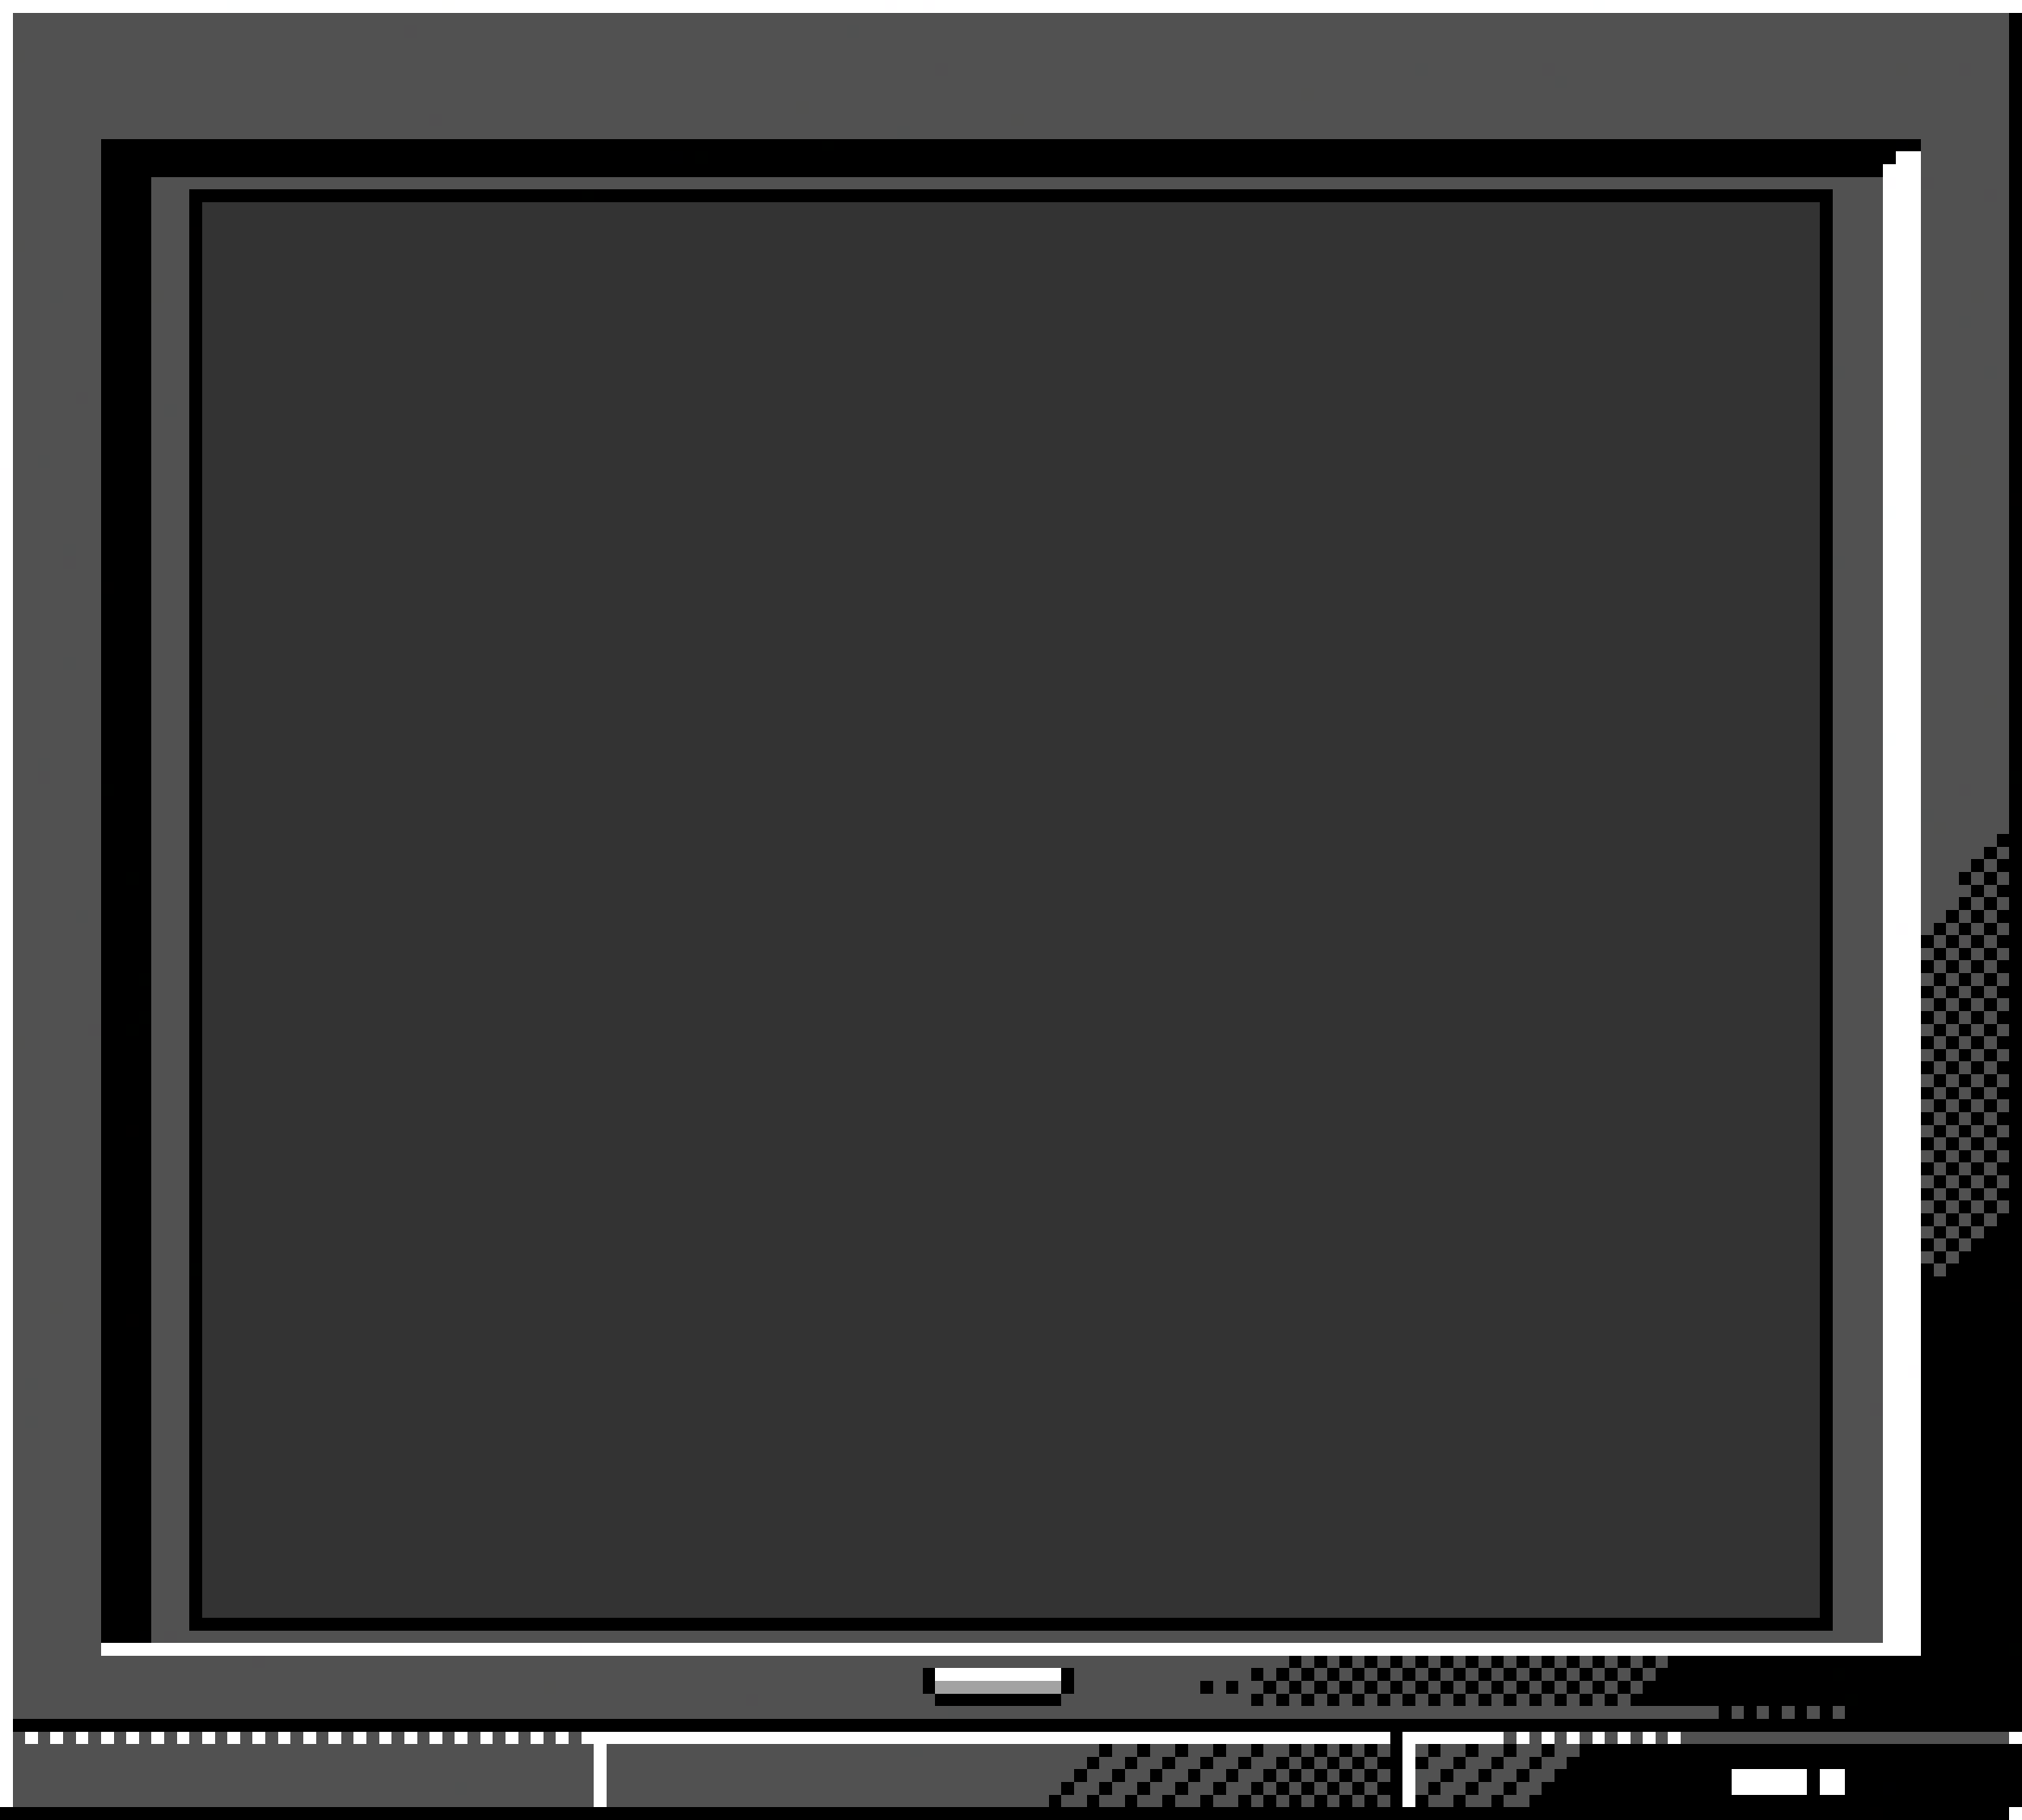 <svg xmlns="http://www.w3.org/2000/svg" viewBox="0 -0.5 160 144" shape-rendering="crispEdges">
<rect x="0" y="-0.5" width="160" height="144" fill="#333333" stroke="none"/>
<path stroke="#ffffff" d="M0 0h18M19 0h16M36 0h34M71 0h2M74 0h52M127 0h33M0 1h1M0 2h1M0 3h1M0 4h1M0 5h1M0 6h1M0 7h1M0 8h1M0 9h1M0 10h1M0 11h1M0 12h1M150 12h2M0 13h1M149 13h3M0 14h1M150 14h2M0 15h1M149 15h3M0 16h1M149 16h3M0 17h1M149 17h3M0 18h1M149 18h3M0 19h1M149 19h3M0 20h1M149 20h3M0 21h1M149 21h3M0 22h1M149 22h3M0 23h1M149 23h3M0 24h1M149 24h3M0 25h1M149 25h3M0 26h1M149 26h3M0 27h1M149 27h3M0 28h1M149 28h3M0 29h1M149 29h3M0 30h1M149 30h3M0 31h1M149 31h3M0 32h1M149 32h3M0 33h1M150 33h2M0 34h1M149 34h3M0 35h1M149 35h3M0 36h1M149 36h3M149 37h3M0 38h1M149 38h3M0 39h1M149 39h3M0 40h1M150 40h2M0 41h1M149 41h3M0 42h1M149 42h3M0 43h1M149 43h3M0 44h1M149 44h3M0 45h1M149 45h3M0 46h1M149 46h3M0 47h1M149 47h3M0 48h1M149 48h3M0 49h1M149 49h3M0 50h1M149 50h3M0 51h1M149 51h3M0 52h1M149 52h3M0 53h1M149 53h3M0 54h1M149 54h3M0 55h1M149 55h3M0 56h1M149 56h3M0 57h1M149 57h3M0 58h1M150 58h2M0 59h1M149 59h3M0 60h1M149 60h3M0 61h1M149 61h3M0 62h1M149 62h3M0 63h1M149 63h3M0 64h1M149 64h3M0 65h1M149 65h3M0 66h1M149 66h3M0 67h1M149 67h3M0 68h1M149 68h3M0 69h1M149 69h3M0 70h1M149 70h3M0 71h1M149 71h3M0 72h1M149 72h3M0 73h1M149 73h1M151 73h1M0 74h1M149 74h3M0 75h1M149 75h3M0 76h1M149 76h3M0 77h1M149 77h3M0 78h1M149 78h3M0 79h1M149 79h3M0 80h1M149 80h3M0 81h1M149 81h3M0 82h1M149 82h3M0 83h1M149 83h3M0 84h1M149 84h3M0 85h1M149 85h3M0 86h1M149 86h3M0 87h1M149 87h3M0 88h1M149 88h3M0 89h1M149 89h3M0 90h1M149 90h3M0 91h1M149 91h2M0 92h1M149 92h3M0 93h1M149 93h3M0 94h1M149 94h3M0 95h1M149 95h3M0 96h1M149 96h3M0 97h1M149 97h3M0 98h1M149 98h3M0 99h1M149 99h3M0 100h1M149 100h3M0 101h1M149 101h3M0 102h1M149 102h3M0 103h1M149 103h3M0 104h1M149 104h3M0 105h1M149 105h3M0 106h1M149 106h3M0 107h1M149 107h3M0 108h1M149 108h2M0 109h1M149 109h3M0 110h1M149 110h3M0 111h1M149 111h3M0 112h1M149 112h3M0 113h1M149 113h3M0 114h1M149 114h3M0 115h1M149 115h3M0 116h1M149 116h3M0 117h1M149 117h3M0 118h1M149 118h3M0 119h1M149 119h3M0 120h1M149 120h3M0 121h1M149 121h3M0 122h1M149 122h3M0 123h1M149 123h3M0 124h1M149 124h3M0 125h1M149 125h3M0 126h1M149 126h3M0 127h1M149 127h3M0 128h1M149 128h3M0 129h1M149 129h3M0 130h1M8 130h23M32 130h13M46 130h106M0 131h1M0 132h1M74 132h10M0 133h1M0 134h1M0 135h1M0 136h1M0 137h1M2 137h1M4 137h1M6 137h1M8 137h1M10 137h1M12 137h1M14 137h1M16 137h1M18 137h1M20 137h1M22 137h1M24 137h1M26 137h1M28 137h1M30 137h1M32 137h1M34 137h1M36 137h1M38 137h1M40 137h1M42 137h1M44 137h1M46 137h64M111 137h8M120 137h1M122 137h1M124 137h1M126 137h1M128 137h1M130 137h1M132 137h1M159 137h1M0 138h1M47 138h1M111 138h1M0 139h1M47 139h1M111 139h1M0 140h1M47 140h1M111 140h1M137 140h6M144 140h2M0 141h1M47 141h1M111 141h1M137 141h6M144 141h2M0 142h1M47 142h1M111 142h1M159 143h1" />
<path stroke="#feffff" d="M18 0h1M126 0h1M149 40h1M149 58h1" />
<path stroke="#fffffe" d="M35 0h1M149 33h1M151 91h1M31 130h1" />
<path stroke="#fffeff" d="M70 0h1M73 0h1M149 14h1M0 37h1M150 73h1M151 108h1M45 130h1" />
<path stroke="#515151" d="M1 1h158M1 2h31M33 2h34M68 2h91M1 3h158M2 4h157M1 5h73M75 5h37M113 5h9M123 5h27M151 5h4M156 5h3M1 6h122M124 6h35M1 7h102M104 7h55M1 8h62M64 8h95M1 9h33M35 9h45M81 9h78M1 10h70M72 10h87M1 11h7M152 11h7M1 12h7M152 12h7M1 13h7M152 13h7M1 14h7M12 14h137M153 14h6M1 15h7M12 15h3M145 15h4M152 15h5M158 15h1M1 16h7M12 16h3M145 16h4M152 16h7M1 17h7M12 17h3M145 17h4M152 17h7M1 18h7M12 18h3M145 18h4M152 18h7M2 19h6M12 19h3M145 19h4M152 19h7M1 20h7M12 20h3M145 20h4M152 20h7M1 21h7M12 21h3M145 21h4M152 21h7M1 22h7M12 22h3M145 22h4M152 22h7M1 23h3M5 23h3M13 23h2M145 23h4M152 23h4M157 23h2M1 24h7M12 24h3M145 24h4M152 24h7M1 25h7M12 25h3M145 25h4M152 25h3M156 25h3M1 26h7M12 26h3M145 26h4M152 26h7M1 27h7M12 27h3M145 27h4M152 27h7M1 28h7M12 28h3M145 28h4M152 28h7M1 29h7M12 29h3M146 29h3M152 29h5M158 29h1M1 30h7M12 30h3M145 30h4M152 30h7M1 31h5M7 31h1M12 31h3M145 31h4M152 31h7M1 32h7M12 32h1M14 32h1M145 32h4M152 32h7M1 33h7M12 33h3M145 33h4M152 33h7M1 34h7M12 34h3M145 34h4M152 34h7M1 35h7M12 35h3M145 35h4M152 35h7M1 36h2M4 36h4M12 36h3M145 36h4M152 36h3M156 36h3M1 37h7M12 37h3M145 37h4M152 37h7M1 38h7M12 38h3M145 38h4M152 38h7M1 39h7M12 39h3M145 39h4M152 39h7M1 40h7M12 40h3M145 40h4M152 40h7M1 41h7M12 41h3M145 41h4M152 41h7M1 42h7M12 42h3M145 42h4M152 42h7M1 43h4M6 43h2M12 43h3M145 43h4M152 43h7M1 44h4M6 44h2M12 44h3M146 44h3M152 44h7M1 45h7M12 45h3M145 45h4M152 45h7M1 46h7M12 46h3M145 46h4M152 46h7M1 47h7M12 47h3M145 47h4M152 47h7M1 48h7M12 48h3M145 48h4M152 48h7M1 49h7M12 49h3M145 49h4M152 49h7M1 50h7M12 50h3M145 50h4M152 50h7M1 51h7M12 51h3M145 51h4M152 51h7M1 52h4M6 52h2M12 52h3M145 52h4M152 52h7M1 53h7M12 53h3M145 53h4M152 53h7M1 54h7M12 54h3M145 54h4M152 54h7M1 55h7M12 55h3M145 55h4M152 55h5M158 55h1M1 56h7M12 56h3M145 56h4M152 56h7M1 57h7M12 57h3M145 57h4M152 57h7M1 58h7M12 58h3M145 58h4M152 58h7M1 59h7M12 59h3M145 59h4M152 59h7M1 60h2M4 60h4M12 60h3M145 60h4M152 60h7M1 61h2M4 61h4M12 61h3M145 61h4M152 61h7M1 62h7M12 62h3M145 62h4M152 62h3M156 62h3M1 63h7M12 63h3M145 63h4M152 63h7M1 64h7M12 64h3M145 64h4M153 64h6M1 65h7M12 65h3M145 65h4M152 65h1M154 65h5M1 66h7M12 66h3M145 66h4M152 66h6M1 67h7M12 67h3M145 67h4M152 67h5M158 67h1M1 68h7M12 68h3M145 68h4M152 68h4M157 68h1M1 69h7M12 69h3M145 69h4M152 69h3M156 69h1M158 69h1M1 70h7M12 70h3M145 70h4M152 70h4M157 70h1M1 71h7M12 71h3M145 71h4M152 71h3M156 71h1M158 71h1M1 72h5M7 72h1M12 72h3M145 72h4M152 72h2M155 72h1M157 72h1M1 73h7M12 73h3M145 73h4M152 73h1M154 73h1M156 73h1M158 73h1M1 74h7M12 74h3M145 74h4M153 74h1M157 74h1M1 75h7M12 75h3M145 75h4M152 75h1M154 75h1M156 75h1M158 75h1M1 76h7M12 76h3M145 76h4M153 76h1M155 76h1M157 76h1M1 77h7M12 77h3M145 77h4M152 77h1M154 77h1M156 77h1M158 77h1M1 78h7M12 78h3M145 78h4M153 78h1M155 78h1M157 78h1M1 79h7M12 79h3M145 79h3M152 79h1M154 79h1M156 79h1M1 80h7M12 80h3M145 80h4M153 80h1M155 80h1M157 80h1M1 81h6M12 81h3M145 81h4M152 81h1M154 81h1M156 81h1M158 81h1M2 82h6M12 82h3M145 82h4M153 82h1M155 82h1M157 82h1M1 83h7M12 83h3M145 83h4M152 83h1M154 83h1M156 83h1M158 83h1M1 84h7M12 84h3M145 84h4M153 84h1M155 84h1M157 84h1M1 85h7M12 85h3M145 85h4M152 85h1M154 85h1M156 85h1M158 85h1M1 86h7M12 86h3M145 86h4M153 86h1M155 86h1M157 86h1M1 87h7M12 87h3M145 87h4M152 87h1M154 87h1M156 87h1M158 87h1M1 88h7M12 88h3M145 88h4M153 88h1M155 88h1M157 88h1M1 89h7M12 89h3M145 89h4M152 89h1M154 89h1M156 89h1M158 89h1M1 90h7M12 90h3M145 90h4M153 90h1M155 90h1M157 90h1M1 91h7M12 91h3M145 91h4M152 91h1M154 91h1M156 91h1M158 91h1M1 92h7M12 92h3M145 92h4M153 92h1M155 92h1M157 92h1M1 93h7M12 93h3M145 93h4M152 93h1M154 93h1M156 93h1M158 93h1M1 94h7M12 94h3M145 94h4M153 94h1M155 94h1M157 94h1M1 95h7M12 95h3M145 95h4M152 95h1M154 95h1M156 95h1M158 95h1M1 96h7M12 96h3M145 96h4M153 96h1M155 96h1M157 96h1M1 97h7M12 97h3M145 97h4M152 97h1M154 97h1M156 97h1M1 98h7M12 98h3M145 98h4M153 98h1M155 98h1M1 99h7M12 99h3M145 99h4M152 99h1M154 99h1M1 100h7M12 100h3M145 100h4M153 100h1M1 101h7M12 101h3M145 101h4M1 102h7M12 102h3M145 102h4M1 103h3M5 103h3M12 103h3M145 103h4M1 104h7M12 104h3M145 104h4M1 105h7M12 105h3M145 105h4M1 106h7M12 106h3M145 106h4M1 107h7M12 107h3M145 107h4M1 108h7M12 108h3M145 108h4M1 109h1M3 109h5M12 109h3M145 109h4M1 110h7M12 110h3M145 110h4M1 111h7M12 111h3M145 111h3M1 112h1M3 112h5M12 112h3M145 112h4M1 113h7M12 113h3M145 113h4M1 114h7M12 114h3M145 114h4M1 115h7M12 115h3M145 115h4M1 116h7M12 116h3M145 116h4M1 117h7M12 117h3M145 117h4M1 118h7M12 118h3M145 118h4M1 119h7M12 119h3M145 119h4M1 120h7M12 120h3M145 120h4M1 121h7M12 121h3M145 121h4M1 122h7M12 122h3M145 122h4M1 123h7M12 123h3M145 123h4M1 124h7M12 124h3M145 124h4M1 125h7M12 125h3M145 125h4M1 126h7M12 126h3M145 126h4M1 127h7M12 127h3M145 127h4M1 128h7M12 128h3M145 128h4M1 129h7M12 129h1M14 129h130M145 129h4M1 130h7M1 131h19M21 131h81M103 131h1M105 131h1M107 131h1M109 131h1M111 131h1M113 131h1M115 131h1M117 131h1M119 131h1M121 131h1M123 131h1M125 131h1M127 131h1M129 131h1M131 131h1M1 132h72M85 132h14M100 132h1M102 132h1M104 132h1M106 132h1M108 132h1M110 132h1M112 132h1M114 132h1M116 132h1M120 132h1M124 132h1M126 132h1M128 132h1M130 132h1M1 133h42M44 133h29M85 133h10M96 133h1M98 133h2M101 133h1M103 133h1M105 133h1M107 133h1M109 133h1M111 133h1M113 133h1M115 133h1M117 133h1M119 133h1M121 133h1M123 133h1M125 133h1M127 133h1M129 133h1M1 134h58M60 134h14M84 134h15M100 134h1M102 134h1M104 134h1M106 134h1M108 134h1M110 134h1M112 134h1M114 134h1M116 134h1M118 134h1M120 134h1M122 134h1M124 134h1M126 134h1M128 134h1M1 135h74M76 135h60M137 135h1M139 135h1M141 135h1M143 135h1M145 135h1M1 137h1M3 137h1M5 137h1M7 137h1M9 137h1M11 137h1M13 137h1M15 137h1M17 137h1M19 137h1M21 137h1M23 137h1M25 137h1M27 137h1M29 137h1M31 137h1M33 137h1M35 137h1M37 137h1M39 137h1M41 137h1M43 137h1M45 137h1M119 137h1M121 137h1M123 137h1M125 137h1M127 137h1M129 137h1M131 137h1M133 137h26M1 138h46M48 138h24M73 138h14M88 138h2M91 138h2M94 138h2M97 138h2M100 138h2M103 138h1M105 138h1M107 138h1M109 138h1M112 138h1M114 138h2M117 138h2M120 138h2M123 138h2M1 139h46M48 139h38M87 139h2M90 139h2M93 139h2M96 139h2M99 139h2M102 139h1M104 139h1M106 139h1M108 139h1M113 139h2M116 139h2M119 139h2M122 139h2M1 140h46M48 140h37M86 140h2M89 140h2M92 140h2M95 140h2M98 140h2M101 140h1M103 140h1M105 140h1M107 140h1M109 140h1M113 140h1M115 140h2M118 140h2M121 140h2M1 141h35M37 141h10M48 141h36M85 141h2M88 141h2M91 141h2M94 141h2M97 141h2M100 141h1M102 141h1M104 141h1M106 141h1M108 141h1M112 141h1M114 141h2M117 141h2M120 141h2M1 142h46M48 142h35M84 142h2M87 142h2M90 142h2M93 142h2M96 142h2M99 142h1M101 142h1M103 142h1M105 142h1M107 142h1M109 142h1M113 142h2M116 142h2M119 142h2" />
<path stroke="#000000" d="M159 1h1M159 2h1M159 3h1M159 4h1M159 5h1M159 6h1M159 7h1M159 8h1M159 9h1M159 10h1M8 11h57M66 11h84M151 11h1M159 11h1M8 12h45M54 12h1M56 12h94M159 12h1M8 13h141M159 13h1M8 14h4M159 14h1M8 15h4M15 15h31M47 15h98M159 15h1M8 16h4M15 16h1M144 16h1M159 16h1M8 17h4M15 17h1M144 17h1M159 17h1M8 18h4M144 18h1M159 18h1M8 19h4M15 19h1M144 19h1M159 19h1M8 20h4M15 20h1M144 20h1M159 20h1M8 21h4M15 21h1M144 21h1M159 21h1M8 22h4M15 22h1M144 22h1M159 22h1M8 23h4M15 23h1M144 23h1M159 23h1M8 24h4M15 24h1M144 24h1M159 24h1M8 25h4M15 25h1M144 25h1M159 25h1M8 26h4M15 26h1M144 26h1M159 26h1M8 27h4M15 27h1M144 27h1M159 27h1M8 28h4M15 28h1M144 28h1M159 28h1M8 29h4M15 29h1M144 29h1M159 29h1M8 30h4M15 30h1M144 30h1M159 30h1M8 31h4M15 31h1M144 31h1M159 31h1M8 32h4M15 32h1M144 32h1M159 32h1M8 33h4M15 33h1M144 33h1M159 33h1M8 34h4M15 34h1M144 34h1M159 34h1M8 35h4M15 35h1M144 35h1M159 35h1M8 36h4M15 36h1M144 36h1M159 36h1M8 37h4M15 37h1M144 37h1M159 37h1M8 38h4M15 38h1M144 38h1M159 38h1M8 39h4M15 39h1M144 39h1M8 40h4M15 40h1M144 40h1M159 40h1M8 41h4M15 41h1M144 41h1M159 41h1M8 42h4M15 42h1M144 42h1M159 42h1M8 43h4M15 43h1M144 43h1M159 43h1M8 44h4M15 44h1M144 44h1M159 44h1M8 45h4M15 45h1M144 45h1M159 45h1M9 46h3M15 46h1M144 46h1M159 46h1M8 47h4M15 47h1M144 47h1M159 47h1M8 48h4M15 48h1M144 48h1M159 48h1M8 49h4M15 49h1M144 49h1M159 49h1M8 50h4M15 50h1M144 50h1M159 50h1M8 51h4M15 51h1M144 51h1M159 51h1M8 52h4M15 52h1M144 52h1M159 52h1M8 53h4M15 53h1M144 53h1M159 53h1M8 54h4M15 54h1M144 54h1M159 54h1M8 55h4M15 55h1M144 55h1M159 55h1M8 56h4M144 56h1M159 56h1M8 57h4M15 57h1M144 57h1M159 57h1M8 58h4M15 58h1M144 58h1M159 58h1M8 59h4M15 59h1M144 59h1M159 59h1M8 60h4M15 60h1M144 60h1M159 60h1M8 61h4M15 61h1M144 61h1M9 62h3M15 62h1M144 62h1M159 62h1M8 63h4M15 63h1M144 63h1M159 63h1M8 64h4M15 64h1M144 64h1M159 64h1M8 65h4M15 65h1M144 65h1M159 65h1M8 66h4M15 66h1M144 66h1M158 66h2M8 67h4M15 67h1M144 67h1M157 67h1M159 67h1M8 68h4M15 68h1M144 68h1M156 68h1M158 68h2M8 69h2M11 69h1M15 69h1M144 69h1M155 69h1M157 69h1M159 69h1M8 70h4M15 70h1M144 70h1M156 70h1M158 70h2M8 71h4M15 71h1M144 71h1M155 71h1M157 71h1M159 71h1M8 72h4M15 72h1M144 72h1M154 72h1M156 72h1M158 72h2M8 73h4M15 73h1M144 73h1M153 73h1M155 73h1M157 73h1M159 73h1M8 74h4M15 74h1M144 74h1M152 74h1M154 74h1M156 74h1M158 74h2M8 75h4M15 75h1M144 75h1M153 75h1M155 75h1M157 75h1M159 75h1M8 76h4M15 76h1M144 76h1M152 76h1M154 76h1M156 76h1M158 76h2M8 77h3M15 77h1M144 77h1M153 77h1M155 77h1M157 77h1M159 77h1M8 78h4M15 78h1M144 78h1M152 78h1M154 78h1M156 78h1M158 78h2M8 79h4M15 79h1M144 79h1M153 79h1M155 79h1M157 79h1M159 79h1M8 80h3M15 80h1M144 80h1M152 80h1M154 80h1M156 80h1M158 80h2M8 81h2M11 81h1M15 81h1M144 81h1M153 81h1M155 81h1M157 81h1M159 81h1M8 82h4M15 82h1M144 82h1M152 82h1M154 82h1M156 82h1M158 82h2M8 83h4M15 83h1M144 83h1M153 83h1M157 83h1M159 83h1M8 84h4M15 84h1M144 84h1M152 84h1M154 84h1M156 84h1M158 84h2M8 85h4M15 85h1M144 85h1M153 85h1M155 85h1M157 85h1M159 85h1M8 86h4M15 86h1M144 86h1M152 86h1M154 86h1M156 86h1M158 86h2M8 87h4M15 87h1M144 87h1M153 87h1M155 87h1M157 87h1M159 87h1M8 88h4M15 88h1M144 88h1M152 88h1M154 88h1M156 88h1M158 88h2M8 89h2M11 89h1M15 89h1M144 89h1M153 89h1M155 89h1M157 89h1M159 89h1M8 90h4M15 90h1M144 90h1M152 90h1M154 90h1M156 90h1M158 90h2M8 91h4M15 91h1M144 91h1M153 91h1M155 91h1M157 91h1M159 91h1M8 92h4M15 92h1M144 92h1M152 92h1M154 92h1M156 92h1M158 92h2M8 93h4M15 93h1M144 93h1M153 93h1M155 93h1M157 93h1M159 93h1M8 94h4M15 94h1M144 94h1M152 94h1M154 94h1M156 94h1M158 94h2M8 95h4M15 95h1M144 95h1M153 95h1M155 95h1M157 95h1M159 95h1M8 96h4M15 96h1M144 96h1M152 96h1M154 96h1M156 96h1M158 96h2M8 97h4M15 97h1M144 97h1M153 97h1M155 97h1M157 97h3M8 98h4M15 98h1M144 98h1M152 98h1M154 98h1M156 98h4M8 99h4M15 99h1M144 99h1M153 99h1M155 99h5M8 100h4M144 100h1M152 100h1M154 100h6M8 101h4M15 101h1M144 101h1M152 101h8M8 102h4M15 102h1M144 102h1M152 102h7M8 103h4M15 103h1M144 103h1M152 103h8M8 104h2M11 104h1M15 104h1M144 104h1M152 104h8M8 105h4M15 105h1M144 105h1M153 105h7M8 106h4M15 106h1M144 106h1M152 106h8M8 107h4M15 107h1M144 107h1M152 107h8M8 108h4M15 108h1M144 108h1M152 108h8M8 109h4M15 109h1M144 109h1M152 109h8M8 110h4M144 110h1M152 110h8M8 111h4M15 111h1M144 111h1M152 111h8M8 112h4M15 112h1M144 112h1M152 112h8M8 113h4M15 113h1M144 113h1M152 113h8M8 114h4M15 114h1M144 114h1M152 114h8M8 115h4M15 115h1M144 115h1M152 115h8M8 116h4M15 116h1M144 116h1M152 116h8M8 117h4M15 117h1M144 117h1M152 117h8M8 118h4M15 118h1M144 118h1M152 118h8M8 119h4M15 119h1M144 119h1M152 119h8M8 120h4M15 120h1M144 120h1M152 120h8M8 121h4M15 121h1M144 121h1M152 121h8M8 122h4M15 122h1M144 122h1M152 122h8M8 123h4M15 123h1M144 123h1M152 123h8M8 124h4M15 124h1M144 124h1M152 124h8M8 125h4M15 125h1M144 125h1M152 125h8M8 126h4M15 126h1M144 126h1M152 126h8M8 127h4M15 127h1M144 127h1M152 127h8M8 128h4M15 128h130M152 128h8M8 129h3M152 129h8M152 130h7M102 131h1M104 131h1M106 131h1M108 131h1M110 131h1M112 131h1M114 131h1M116 131h1M118 131h1M120 131h1M122 131h1M124 131h1M126 131h1M128 131h1M130 131h1M132 131h28M73 132h1M84 132h1M99 132h1M101 132h1M103 132h1M105 132h1M107 132h1M109 132h1M111 132h1M113 132h1M115 132h1M117 132h1M119 132h1M121 132h1M123 132h1M125 132h1M127 132h1M129 132h1M131 132h14M146 132h14M73 133h1M84 133h1M97 133h1M100 133h1M102 133h1M104 133h1M106 133h1M108 133h1M110 133h1M112 133h1M114 133h1M116 133h1M118 133h1M120 133h1M122 133h1M124 133h1M126 133h1M128 133h1M130 133h30M74 134h10M99 134h1M101 134h1M103 134h1M105 134h1M107 134h1M109 134h1M111 134h1M113 134h1M115 134h1M117 134h1M119 134h1M121 134h1M123 134h1M125 134h1M127 134h1M129 134h17M147 134h13M136 135h1M138 135h1M140 135h1M142 135h1M144 135h1M146 135h14M1 136h159M110 137h1M87 138h1M90 138h1M93 138h1M96 138h1M99 138h1M102 138h1M104 138h1M106 138h1M108 138h1M110 138h1M113 138h1M116 138h1M119 138h1M122 138h1M125 138h35M86 139h1M89 139h1M92 139h1M95 139h1M98 139h1M101 139h1M103 139h1M105 139h1M107 139h1M109 139h2M112 139h1M115 139h1M118 139h1M121 139h1M124 139h36M85 140h1M88 140h1M91 140h1M94 140h1M97 140h1M100 140h1M102 140h1M104 140h1M106 140h1M108 140h1M110 140h1M114 140h1M117 140h1M120 140h1M123 140h14M143 140h1M146 140h14M84 141h1M87 141h1M90 141h1M93 141h1M96 141h1M99 141h1M101 141h1M103 141h1M105 141h1M107 141h1M109 141h2M113 141h1M116 141h1M119 141h1M122 141h15M143 141h1M146 141h3M150 141h10M83 142h1M86 142h1M89 142h1M92 142h1M95 142h1M98 142h1M100 142h1M102 142h1M104 142h1M106 142h1M108 142h1M110 142h1M112 142h1M115 142h1M118 142h1M121 142h39M0 143h148M149 143h10" />
<path stroke="#515051" d="M32 2h1M74 5h1M122 5h1M155 5h1M34 9h1M152 14h1M157 15h1M6 31h1M5 44h1M3 61h1M155 62h1M155 74h1M7 81h1M148 111h1M13 129h1M20 131h1M118 132h1M59 134h1" />
<path stroke="#505151" d="M67 2h1M112 5h1M123 6h1M71 10h1M4 23h1M155 25h1M145 29h1M157 29h1M13 32h1M3 36h1M5 43h1M145 44h1M5 52h1M3 60h1M152 64h1M6 72h1M158 79h1M2 109h1M2 112h1M144 129h1M75 135h1M72 138h1M112 140h1M36 141h1" />
<path stroke="#515150" d="M1 4h1M150 5h1M103 7h1M63 8h1M80 9h1M1 19h1M12 23h1M156 23h1M155 36h1M157 55h1M153 65h1M148 79h1M1 82h1M4 103h1M122 132h1M43 133h1" />
<path stroke="#000100" d="M65 11h1M55 12h1M46 15h1M159 61h1M8 62h1M10 69h1M11 77h1M11 80h1M10 81h1M155 83h1M15 100h1M159 130h1M145 132h1M146 134h1" />
<path stroke="#000001" d="M150 11h1M53 12h1M15 56h1M152 105h1M15 110h1M11 129h1M149 141h1" />
<path stroke="#010000" d="M15 18h1M159 39h1M8 46h1M10 89h1M159 102h1M10 104h1M95 133h1M148 143h1" />
<path stroke="#a2a2a2" d="M74 133h10" />
</svg>